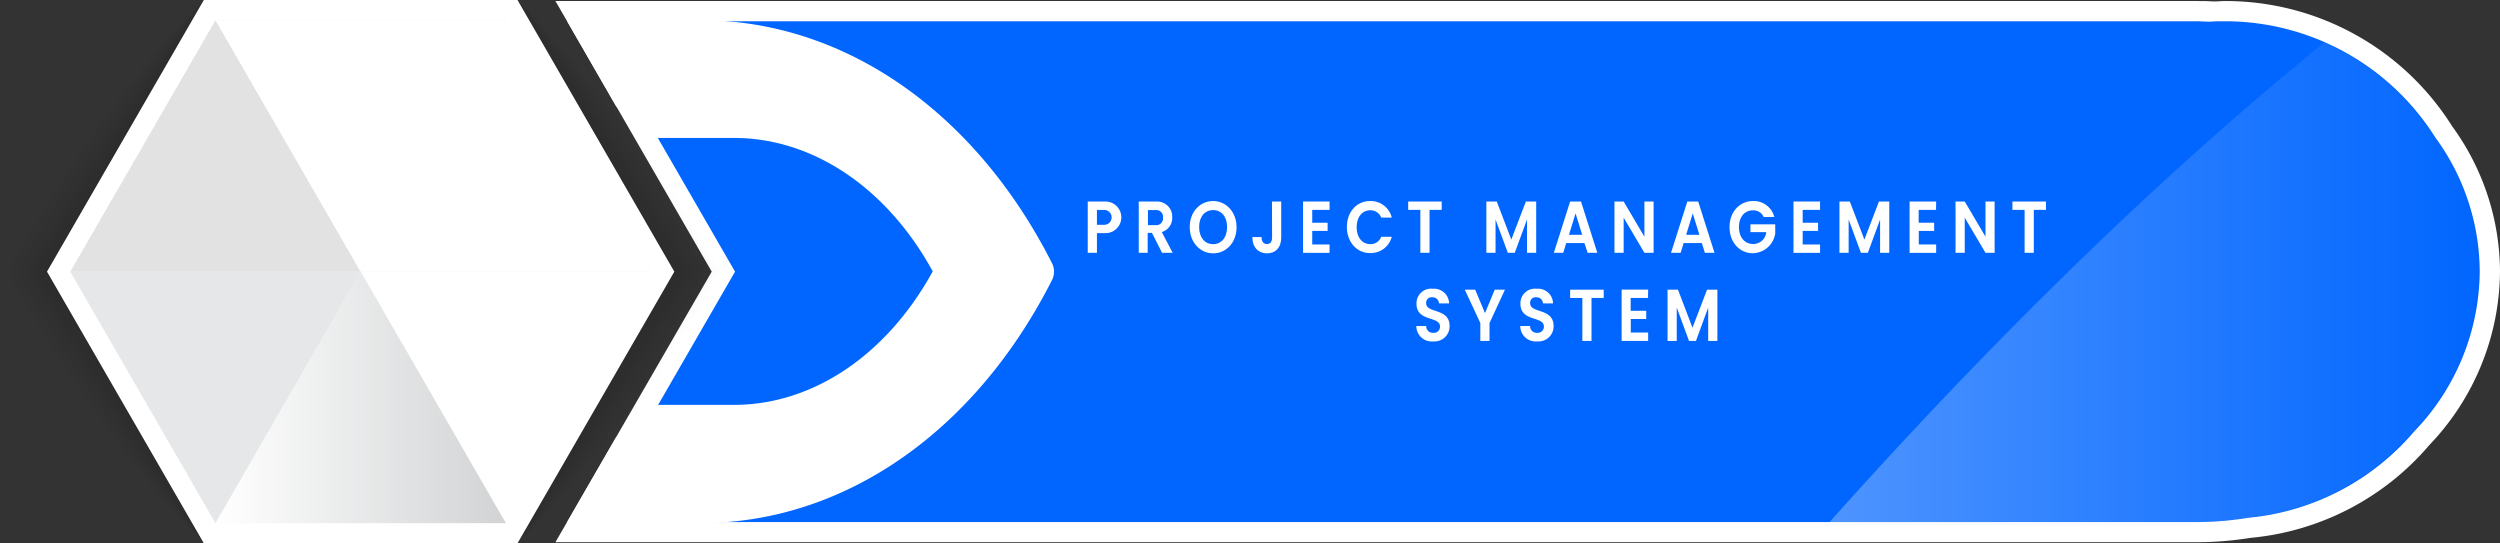 <svg xmlns="http://www.w3.org/2000/svg" xmlns:xlink="http://www.w3.org/1999/xlink" viewBox="0 0 460.15 100"><rect x="0" y="0" width="460.15" height="100" fill="#333333" stroke="none"/><defs><style>.cls-1{isolation:isolate;}.cls-2{fill:#fff;}.cls-3{fill:#0166ff;}.cls-4,.cls-5,.cls-6{opacity:0.3;}.cls-4{fill:url(#linear-gradient);}.cls-10,.cls-11,.cls-12,.cls-13,.cls-14,.cls-15,.cls-16,.cls-17,.cls-18,.cls-19,.cls-5,.cls-6,.cls-7,.cls-8,.cls-9{mix-blend-mode:multiply;}.cls-10,.cls-11,.cls-12,.cls-13,.cls-14,.cls-15,.cls-16,.cls-17,.cls-18,.cls-19,.cls-6,.cls-7,.cls-8,.cls-9{fill:#231f20;}.cls-7{opacity:0.28;}.cls-8{opacity:0.26;}.cls-9{opacity:0.23;}.cls-10{opacity:0.2;}.cls-11{opacity:0.17;}.cls-12{opacity:0.14;}.cls-13{opacity:0.11;}.cls-14{opacity:0.09;}.cls-15{opacity:0.07;}.cls-16{opacity:0.05;}.cls-17{opacity:0.03;}.cls-18{opacity:0.02;}.cls-19{opacity:0.01;}.cls-20{fill:#f1f2f2;}.cls-21{fill:#e2e2e2;}.cls-22{fill:#e6e7e9;}.cls-23{fill:url(#linear-gradient-2);}</style><linearGradient id="linear-gradient" x1="336.75" y1="51.96" x2="456.14" y2="51.96" gradientUnits="userSpaceOnUse"><stop offset="0" stop-color="#fff"/><stop offset="1" stop-color="#fff" stop-opacity="0"/></linearGradient><linearGradient id="linear-gradient-2" x1="39.67" y1="73.15" x2="93.1" y2="73.15" gradientUnits="userSpaceOnUse"><stop offset="0" stop-color="#fff"/><stop offset="1" stop-color="#d1d3d4"/></linearGradient></defs><g class="cls-1"><g id="Layer_2" data-name="Layer 2"><g id="Layer_1-2" data-name="Layer 1"><path class="cls-2" d="M460.15,50a46.66,46.66,0,0,1-13,31.91A49.19,49.19,0,0,1,414.22,99a62.6,62.6,0,0,1-9.89.8H102.23l2.17-3.75,8.93-15.46L131,50,113.35,19.43,104.4,3.93,102.23.19h302.1c.87,0,1.79,0,2.73.06s1.65-.06,2.43-.06a49.29,49.29,0,0,1,41.86,23.06A45.68,45.68,0,0,1,460.15,50Z"/><path class="cls-3" d="M448.26,25.33A45.78,45.78,0,0,0,409.49,3.91c-.81,0-1.62,0-2.42.06s-1.82-.06-2.74-.06H108.68L135.29,50,108.68,96.09H404.33a58.41,58.41,0,0,0,9.42-.78,45.66,45.66,0,0,0,30.59-15.88A42.84,42.84,0,0,0,456.42,50,42,42,0,0,0,448.26,25.33Z"/><path class="cls-4" d="M336.75,96.09h67.3a58.32,58.32,0,0,0,9.42-.78,45.66,45.66,0,0,0,30.59-15.88A42.84,42.84,0,0,0,456.14,50,42,42,0,0,0,448,25.33a46,46,0,0,0-20.2-17.5C393.26,35.83,361.59,68.27,336.75,96.09Z"/><g class="cls-5"><path class="cls-6" d="M37.52,100,30.07,87.63,22.73,75.2c-2.46-4.13-4.86-8.3-7.28-12.46L8.19,50.27,8,50l.16-.27,7.25-12.47c2.43-4.16,4.82-8.33,7.29-12.47l7.34-12.42L37.52,0l-7,12.63L23.44,25.21c-2.35,4.19-4.77,8.35-7.15,12.53L9.11,50.27v-.54l7.18,12.53c2.38,4.18,4.8,8.34,7.15,12.54l7.09,12.57Z"/><path class="cls-7" d="M37.52,100c-2.62-4-5.11-8.16-7.67-12.24s-5-8.21-7.49-12.34c-5-8.25-9.81-16.56-14.64-24.89L7.41,50l.31-.53c4.83-8.33,9.68-16.64,14.64-24.89q3.7-6.19,7.49-12.34c2.56-4.08,5-8.19,7.67-12.24C35.32,4.29,33,8.51,30.75,12.76s-4.6,8.45-6.94,12.66c-4.67,8.42-9.44,16.77-14.23,25.11V49.47c4.79,8.34,9.56,16.7,14.22,25.11,2.35,4.21,4.65,8.43,7,12.66S35.32,95.71,37.52,100Z"/><path class="cls-8" d="M37.52,100c-2.71-4-5.3-8-7.9-12.11S24.5,79.74,22,75.62s-5-8.24-7.45-12.36L7.26,50.8,6.79,50l.47-.8,7.29-12.46C17,32.62,19.46,28.47,22,24.37s5.05-8.19,7.62-12.26S34.8,4,37.52,0C35.42,4.34,33.2,8.62,31,12.89s-4.5,8.52-6.81,12.74-4.66,8.42-7,12.63L10,50.8V49.2l7.14,12.54c2.33,4.21,4.71,8.4,7,12.64S28.73,82.85,31,87.11,35.42,95.66,37.52,100Z"/><path class="cls-9" d="M37.52,100c-2.82-3.93-5.47-8-8.12-12s-5.23-8.09-7.76-12.19-5-8.21-7.52-12.32S9.21,55.23,6.8,51.07L6.18,50l.62-1.07c2.41-4.16,4.84-8.32,7.31-12.44s4.95-8.26,7.53-12.32S26.77,16,29.39,12s5.31-8,8.13-12c-2,4.4-4.16,8.71-6.31,13s-4.4,8.57-6.68,12.8-4.61,8.46-6.91,12.68S12.9,46.9,10.5,51.07V48.93q3.6,6.26,7.12,12.56c2.3,4.22,4.67,8.41,6.9,12.68S29,82.69,31.21,87,35.52,95.6,37.52,100Z"/><path class="cls-10" d="M37.52,100c-2.92-3.87-5.63-7.86-8.35-11.85s-5.33-8-7.9-12.1-5.11-8.17-7.6-12.28S8.75,55.5,6.33,51.34L5.56,50l.77-1.34c2.42-4.16,4.85-8.31,7.34-12.43S18.68,28,21.26,24s5.24-8.09,7.9-12.11S34.6,3.87,37.52,0c-1.89,4.46-4,8.81-6.08,13.16s-4.29,8.63-6.54,12.89-4.52,8.5-6.84,12.72-4.7,8.4-7.1,12.57V48.66c2.4,4.18,4.78,8.36,7.1,12.57S22.67,69.68,24.9,74s4.39,8.58,6.53,12.9S35.62,95.54,37.52,100Z"/><path class="cls-11" d="M37.52,100c-3-3.81-5.79-7.77-8.58-11.72s-5.42-8-8-12S15.74,68.13,13.24,64s-5-8.26-7.37-12.42L4.94,50l.93-1.6Q9.49,42.15,13.23,36c2.51-4.11,5.05-8.2,7.67-12.24s5.28-8.06,8-12S34.49,3.81,37.52,0c-1.79,4.52-3.83,8.9-5.86,13.29s-4.2,8.68-6.39,13S20.81,34.8,18.5,39s-4.67,8.41-7.07,12.58V48.4c2.39,4.17,4.76,8.36,7.07,12.58s4.57,8.47,6.76,12.76,4.34,8.61,6.4,13S35.73,95.48,37.52,100Z"/><path class="cls-12" d="M37.52,100c-1.56-1.88-3-3.8-4.51-5.73s-2.88-3.89-4.3-5.85c-2.81-3.94-5.51-7.93-8.17-12s-5.22-8.1-7.74-12.2-5-8.24-7.39-12.4L4.32,50l1.09-1.86L9.06,41.9l3.73-6.18c2.53-4.09,5.09-8.17,7.74-12.19s5.37-8,8.18-12c1.41-2,2.82-3.92,4.3-5.85S36,1.87,37.52,0c-.84,2.29-1.77,4.53-2.71,6.77s-1.92,4.45-2.92,6.65c-2,4.4-4.1,8.74-6.26,13.05S21.23,35,18.94,39.28L15.46,45.6l-3.57,6.27V48.13c2.39,4.17,4.76,8.36,7,12.6s4.53,8.49,6.69,12.8,4.26,8.65,6.27,13c1,2.21,2,4.41,2.91,6.65S36.67,97.71,37.52,100Z"/><path class="cls-13" d="M37.52,100c-3.21-3.7-6.15-7.56-9-11.45s-5.62-7.87-8.31-11.87-5.28-8.07-7.82-12.16-5-8.22-7.42-12.38L3.69,50l1.25-2.13L8.6,41.64l3.75-6.17c2.54-4.09,5.13-8.15,7.82-12.15s5.44-8,8.31-11.87S34.3,3.7,37.52,0c-1.6,4.63-3.47,9.11-5.4,13.55s-4,8.8-6.12,13.13-4.35,8.6-6.62,12.85l-3.46,6.33-3.57,6.28V47.86c2.39,4.18,4.75,8.37,7,12.62S23.86,69,26,73.32s4.18,8.7,6.12,13.13S35.92,95.37,37.52,100Z"/><path class="cls-14" d="M37.52,100c-3.31-3.64-6.32-7.46-9.26-11.32s-5.72-7.81-8.44-11.79-5.34-8-7.9-12.11c-1.29-2-2.51-4.11-3.77-6.16L4.48,52.41,3.06,50l1.42-2.41,3.66-6.22c1.26-2,2.49-4.11,3.77-6.15,2.56-4.08,5.17-8.13,7.89-12.11s5.52-7.93,8.45-11.79S34.2,3.64,37.52,0c-1.5,4.69-3.3,9.21-5.17,13.68s-3.9,8.86-6,13.21-4.29,8.64-6.54,12.89c-1.12,2.13-2.3,4.23-3.44,6.35l-3.56,6.28V47.59l3.55,6.29c1.14,2.11,2.32,4.21,3.44,6.34q3.39,6.39,6.54,12.89c2.09,4.35,4.1,8.75,6,13.21S36,95.31,37.52,100Z"/><path class="cls-15" d="M37.52,100C34.11,96.41,31,92.63,28,88.81s-5.83-7.75-8.59-11.71-5.39-8-8-12.07c-1.29-2-2.52-4.1-3.79-6.14L4,52.67,2.44,50,4,47.33l3.66-6.22C9,39.06,10.18,37,11.47,35c2.58-4.06,5.21-8.1,8-12.06S25,15,28,11.19,34.1,3.58,37.52,0c-1.4,4.75-3.13,9.3-4.94,13.81s-3.8,8.92-5.85,13.29S22.49,35.77,20.26,40c-1.12,2.13-2.29,4.23-3.43,6.35l-3.55,6.28V47.33l3.55,6.28C18,55.73,19.14,57.83,20.25,60c2.24,4.26,4.41,8.57,6.46,12.93s4,8.79,5.86,13.29S36.12,95.25,37.52,100Z"/><path class="cls-16" d="M37.52,100a141.75,141.75,0,0,1-9.71-11.06c-3-3.8-5.92-7.69-8.72-11.63s-5.46-8-8-12c-1.3-2-2.53-4.09-3.81-6.13L3.56,52.94,1.84,50.05l1.72-3C5.94,42.88,8.47,38.78,11,34.71s5.25-8.08,8-12,5.67-7.84,8.72-11.64A139.7,139.7,0,0,1,37.52,0,142,142,0,0,1,32.8,14c-1.76,4.53-3.69,9-5.71,13.36s-4.17,8.7-6.39,13-4.53,8.49-7,12.65V47.06l3.54,6.29c1.14,2.12,2.31,4.22,3.41,6.37,2.22,4.27,4.37,8.59,6.39,13S31,81.53,32.79,86.06A139.23,139.23,0,0,1,37.52,100Z"/><path class="cls-17" d="M37.52,100a130.42,130.42,0,0,1-9.94-10.93c-3.1-3.77-6-7.63-8.85-11.55s-5.52-7.93-8.12-12S5.5,57.37,3.09,53.21L1.24,50l1.85-3.22q3.6-6.26,7.5-12.33c2.62-4.05,5.29-8.06,8.12-12s5.76-7.79,8.86-11.56A130.43,130.43,0,0,1,37.52,0,129.07,129.07,0,0,1,33,14.08c-1.71,4.57-3.59,9-5.58,13.44s-4.11,8.74-6.31,13S16.62,49,14.21,53.21V46.79c2.4,4.17,4.72,8.39,6.92,12.67s4.32,8.62,6.31,13S31.31,81.36,33,85.93A131.87,131.87,0,0,1,37.52,100Z"/><path class="cls-18" d="M37.52,100A119.66,119.66,0,0,1,27.36,89.2c-3.16-3.73-6.13-7.57-9-11.48A268.33,268.33,0,0,1,2.63,53.48L.62,50l2-3.49A264.86,264.86,0,0,1,18.35,22.27c2.86-3.91,5.83-7.75,9-11.48A121.25,121.25,0,0,1,37.52,0a121.1,121.1,0,0,1-4.26,14.21c-1.65,4.6-3.49,9.09-5.44,13.52A266.36,266.36,0,0,1,14.67,53.48v-7A269.83,269.83,0,0,1,27.8,72.28c1.95,4.43,3.79,8.92,5.44,13.52A121,121,0,0,1,37.52,100Z"/><path class="cls-19" d="M37.52,100A113.38,113.38,0,0,1,27.13,89.33c-3.22-3.7-6.22-7.52-9.13-11.39A252.68,252.68,0,0,1,2.16,53.74L0,50l2.16-3.75A249.51,249.51,0,0,1,18,22.05c2.91-3.87,5.91-7.69,9.13-11.39A113.5,113.5,0,0,1,37.52,0a113.83,113.83,0,0,1-4,14.34C31.9,19,30.09,23.49,28.19,28A249.29,249.29,0,0,1,15.13,53.74V46.26a252.33,252.33,0,0,1,13,25.8c1.9,4.46,3.71,9,5.3,13.61A114.2,114.2,0,0,1,37.52,100Z"/></g><g class="cls-5"><path class="cls-6" d="M95.25,0l7.44,12.37L110,24.8c2.46,4.13,4.86,8.3,7.28,12.46l7.26,12.47.16.27-.16.27-7.26,12.47c-2.42,4.16-4.82,8.33-7.28,12.47L102.7,87.63,95.25,100l7-12.63,7.09-12.58c2.35-4.19,4.77-8.35,7.15-12.53l7.18-12.53v.54l-7.18-12.53c-2.38-4.18-4.8-8.34-7.15-12.54l-7.09-12.57Z"/><path class="cls-7" d="M95.25,0c2.62,4.05,5.11,8.16,7.67,12.24s5,8.21,7.49,12.34c5,8.25,9.81,16.56,14.64,24.89l.31.53-.31.53c-4.83,8.33-9.68,16.64-14.64,24.89q-3.7,6.19-7.49,12.34c-2.56,4.08-5,8.19-7.67,12.24,2.2-4.29,4.51-8.51,6.76-12.76s4.61-8.45,6.95-12.66c4.67-8.42,9.44-16.77,14.23-25.11v1.06c-4.79-8.34-9.56-16.7-14.22-25.11q-3.52-6.32-7-12.66C99.76,8.51,97.45,4.29,95.25,0Z"/><path class="cls-8" d="M95.25,0c2.71,4,5.3,8.05,7.9,12.11s5.12,8.15,7.62,12.27,5,8.24,7.44,12.36l7.3,12.46.47.8-.47.8-7.29,12.46c-2.48,4.12-4.91,8.27-7.45,12.37s-5,8.19-7.62,12.26S98,96,95.25,100c2.1-4.34,4.32-8.62,6.54-12.89s4.5-8.52,6.81-12.74,4.66-8.42,7-12.63l7.14-12.54v1.6l-7.14-12.54c-2.33-4.21-4.71-8.4-7-12.64s-4.57-8.47-6.82-12.73S97.35,4.34,95.25,0Z"/><path class="cls-9" d="M95.25,0c2.82,3.93,5.47,8,8.12,12s5.23,8.09,7.76,12.19,5,8.21,7.52,12.32,4.91,8.28,7.32,12.44l.62,1.07L126,51.07c-2.41,4.16-4.84,8.32-7.31,12.44s-5,8.26-7.53,12.32S106,84,103.38,88s-5.31,8-8.13,12c2-4.4,4.16-8.71,6.31-13s4.4-8.57,6.68-12.8,4.61-8.46,6.91-12.68,4.72-8.39,7.12-12.56v2.14c-2.4-4.17-4.79-8.35-7.12-12.56s-4.67-8.41-6.9-12.68-4.49-8.52-6.69-12.81S97.25,4.4,95.25,0Z"/><path class="cls-10" d="M95.25,0c2.92,3.87,5.63,7.86,8.35,11.85s5.33,8,7.9,12.1,5.11,8.17,7.59,12.28,4.93,8.27,7.34,12.43l.78,1.34-.78,1.34c-2.41,4.16-4.84,8.31-7.33,12.43s-5,8.22-7.59,12.28-5.24,8.09-7.9,12.11-5.44,8-8.36,11.84c1.89-4.46,4-8.81,6.08-13.16s4.29-8.63,6.53-12.89,4.53-8.5,6.85-12.72,4.69-8.4,7.09-12.57v2.68c-2.39-4.18-4.77-8.36-7.09-12.57s-4.61-8.45-6.84-12.72-4.39-8.58-6.53-12.9S97.15,4.46,95.25,0Z"/><path class="cls-11" d="M95.25,0c3,3.81,5.79,7.77,8.58,11.72s5.42,8,8,12S117,31.87,119.53,36s5,8.26,7.37,12.42l.93,1.6-.93,1.6c-2.42,4.17-4.86,8.31-7.36,12.42s-5.05,8.2-7.67,12.24-5.28,8.06-8,12-5.55,7.9-8.58,11.71c1.79-4.52,3.83-8.9,5.85-13.29s4.21-8.68,6.4-13S112,65.2,114.27,61s4.67-8.41,7.07-12.58v3.2c-2.39-4.17-4.76-8.36-7.07-12.58s-4.57-8.47-6.76-12.76-4.34-8.61-6.4-13S97,4.52,95.25,0Z"/><path class="cls-12" d="M95.25,0c1.56,1.88,3,3.8,4.5,5.73s2.89,3.89,4.3,5.85c2.81,3.94,5.52,7.93,8.18,12s5.22,8.1,7.74,12.2,5,8.24,7.39,12.4L128.45,50l-1.09,1.86-3.65,6.23L120,64.28c-2.53,4.09-5.09,8.17-7.74,12.19s-5.37,8-8.18,12c-1.41,2-2.83,3.92-4.3,5.85s-2.94,3.86-4.51,5.73c.84-2.29,1.77-4.53,2.71-6.77s1.92-4.45,2.92-6.65c2-4.4,4.1-8.74,6.26-13s4.4-8.57,6.69-12.81l3.48-6.32,3.57-6.27v3.74c-2.39-4.17-4.76-8.36-7-12.6s-4.52-8.49-6.69-12.8-4.25-8.65-6.26-13c-1-2.21-2-4.41-2.91-6.65S96.1,2.29,95.25,0Z"/><path class="cls-13" d="M95.25,0c3.21,3.7,6.15,7.56,9,11.45s5.62,7.87,8.31,11.87,5.28,8.07,7.82,12.16,5,8.22,7.41,12.38L129.07,50l-1.25,2.13-3.65,6.22-3.75,6.17c-2.55,4.09-5.13,8.15-7.82,12.15s-5.44,8-8.31,11.87-5.82,7.75-9,11.45c1.6-4.63,3.47-9.11,5.4-13.55s4-8.8,6.12-13.13,4.35-8.6,6.62-12.85l3.46-6.33,3.56-6.28v4.28c-2.39-4.18-4.74-8.37-7-12.62s-4.49-8.52-6.62-12.84-4.18-8.7-6.12-13.13S96.85,4.63,95.25,0Z"/><path class="cls-14" d="M95.25,0c3.31,3.64,6.32,7.46,9.26,11.32s5.72,7.81,8.44,11.79,5.34,8,7.9,12.11c1.29,2,2.51,4.11,3.77,6.16l3.67,6.21L129.7,50l-1.41,2.41-3.66,6.22c-1.26,2-2.49,4.11-3.77,6.15-2.56,4.08-5.17,8.13-7.9,12.11s-5.51,7.93-8.44,11.79-6,7.68-9.27,11.32c1.5-4.69,3.3-9.21,5.17-13.68s3.9-8.86,6-13.21,4.29-8.64,6.54-12.89c1.12-2.13,2.3-4.23,3.44-6.35L120,47.59v4.82l-3.55-6.29c-1.15-2.11-2.32-4.21-3.44-6.34q-3.39-6.39-6.54-12.89c-2.09-4.35-4.1-8.75-6-13.21S96.75,4.69,95.25,0Z"/><path class="cls-15" d="M95.25,0c3.41,3.59,6.49,7.37,9.48,11.19s5.83,7.75,8.59,11.71,5.39,8,8,12.07c1.29,2,2.52,4.1,3.79,6.14l3.67,6.22L130.33,50l-1.58,2.67-3.66,6.22c-1.27,2-2.5,4.11-3.79,6.15-2.58,4.06-5.21,8.1-8,12.06s-5.6,7.88-8.58,11.71-6.08,7.61-9.5,11.19c1.4-4.75,3.13-9.3,4.94-13.81S104,77.27,106,72.9s4.23-8.67,6.47-12.94c1.11-2.13,2.29-4.23,3.43-6.35l3.55-6.28v5.34l-3.55-6.28c-1.14-2.12-2.31-4.22-3.42-6.36-2.24-4.26-4.41-8.57-6.46-12.93s-4-8.79-5.86-13.29S96.65,4.75,95.25,0Z"/><path class="cls-16" d="M95.25,0A141.75,141.75,0,0,1,105,11.06c3,3.8,5.92,7.69,8.72,11.63s5.45,8,8,12c1.31,2,2.54,4.09,3.82,6.13l3.67,6.21L130.92,50l-1.71,3c-2.38,4.18-4.91,8.28-7.47,12.35s-5.25,8.08-8,12S108,85.15,105,89a139.7,139.7,0,0,1-9.72,11,141.91,141.91,0,0,1,4.71-14c1.77-4.53,3.7-9,5.72-13.36s4.17-8.7,6.39-13,4.53-8.49,7-12.65v5.88l-3.54-6.29c-1.14-2.12-2.31-4.22-3.41-6.37-2.22-4.27-4.37-8.59-6.39-13s-3.94-8.84-5.71-13.37A139.23,139.23,0,0,1,95.25,0Z"/><path class="cls-17" d="M95.25,0a130.42,130.42,0,0,1,9.94,10.93c3.1,3.77,6,7.63,8.85,11.56s5.52,7.92,8.12,12,5.11,8.17,7.52,12.33l1.85,3.2-1.85,3.22q-3.62,6.26-7.5,12.33c-2.62,4-5.29,8.06-8.12,12s-5.76,7.79-8.86,11.56a130.43,130.43,0,0,1-10,10.92,129.07,129.07,0,0,1,4.49-14.08c1.71-4.57,3.59-9,5.57-13.44s4.12-8.74,6.32-13,4.52-8.5,6.93-12.67v6.42c-2.4-4.17-4.72-8.39-6.92-12.67s-4.32-8.62-6.31-13-3.87-8.87-5.58-13.44A131.87,131.87,0,0,1,95.25,0Z"/><path class="cls-18" d="M95.25,0a119.66,119.66,0,0,1,10.16,10.8c3.16,3.73,6.13,7.57,9,11.48a266.29,266.29,0,0,1,15.74,24.24l2,3.47-2,3.49a264.86,264.86,0,0,1-15.72,24.25c-2.86,3.91-5.83,7.75-9,11.48A121.25,121.25,0,0,1,95.25,100a121.1,121.1,0,0,1,4.26-14.21c1.65-4.6,3.49-9.09,5.44-13.52A266.36,266.36,0,0,1,118.1,46.52v7A269.83,269.83,0,0,1,105,27.72c-2-4.43-3.79-8.92-5.45-13.52A122.91,122.91,0,0,1,95.25,0Z"/><path class="cls-19" d="M95.25,0a113.38,113.38,0,0,1,10.39,10.67c3.22,3.7,6.22,7.52,9.13,11.39a252.58,252.58,0,0,1,15.83,24.2L132.77,50l-2.17,3.75A249.41,249.41,0,0,1,114.79,78c-2.91,3.87-5.91,7.69-9.13,11.39A113.5,113.5,0,0,1,95.25,100a113.83,113.83,0,0,1,4-14.34c1.59-4.64,3.4-9.15,5.3-13.61a249.29,249.29,0,0,1,13.06-25.79v7.48a252.33,252.33,0,0,1-13-25.8c-1.9-4.46-3.71-9-5.3-13.61A114.2,114.2,0,0,1,95.25,0Z"/></g><polygon class="cls-2" points="37.52 100 8.65 50 37.52 0 95.25 0 124.12 50 95.25 100 37.52 100"/><polygon class="cls-20" points="39.67 96.28 12.95 50 39.67 3.73 93.1 3.73 119.82 50 93.1 96.28 39.67 96.28"/><polygon class="cls-21" points="39.67 3.74 12.95 50.01 66.38 50.01 39.67 3.74"/><polygon class="cls-2" points="66.38 50.01 93.1 96.29 119.82 50.01 66.38 50.01"/><polygon class="cls-2" points="119.82 50.01 93.1 3.74 66.38 50.01 119.82 50.01"/><polygon class="cls-2" points="93.1 3.74 39.67 3.74 66.38 50.01 93.1 3.74"/><polygon class="cls-22" points="12.95 50.01 39.67 96.29 39.67 96.29 66.38 50.01 12.95 50.01"/><polygon class="cls-23" points="39.67 96.29 93.1 96.29 93.1 96.29 66.38 50.01 39.67 96.29"/><path class="cls-2" d="M194,50a3.44,3.44,0,0,1-.36,1.53c-13.33,26.31-35.45,42.66-59.86,44.56-1.59.12-3.18.18-4.79.18H105.55a3.17,3.17,0,0,1-1.15-.21l8.93-15.46,5.13-5.08a3.29,3.29,0,0,1,2.32-1H135.1c14.5,0,28.12-9.17,36.58-24.57-8.42-15.38-22.07-24.56-36.58-24.56H120.78a3.34,3.34,0,0,1-2.34-1L115.9,22l-.63-.61-1.92-1.91L104.4,3.93a3.4,3.4,0,0,1,1.15-.21H129c1.61,0,3.2.06,4.79.19,24.41,1.9,46.53,18.25,59.86,44.57A3.4,3.4,0,0,1,194,50Z"/><path class="cls-2" d="M203.31,42.91H201.9v3.62h-1.69V37.1h3.1a2.91,2.91,0,1,1,0,5.81Zm-.07-1.53a1.37,1.37,0,1,0,0-2.74H201.9v2.74Z"/><path class="cls-2" d="M212.76,37.1a2.78,2.78,0,0,1,3,2.89,2.7,2.7,0,0,1-1.92,2.72l2,3.82h-1.95l-1.86-3.67h-.79v3.67H209.6V37.1Zm-.06,1.57h-1.41v2.77h1.41A1.25,1.25,0,0,0,214.06,40,1.22,1.22,0,0,0,212.7,38.67Z"/><path class="cls-2" d="M223.29,46.63c-2.37,0-4.31-2-4.31-4.84S220.92,37,223.29,37s4.31,2,4.31,4.83S225.68,46.63,223.29,46.63Zm0-1.69c1.52,0,2.57-1.23,2.57-3.15s-1.05-3.12-2.57-3.12-2.58,1.2-2.58,3.12S221.76,44.94,223.29,44.94Z"/><path class="cls-2" d="M234.12,37.1h1.7v6.62c0,1.87-1.06,2.91-2.62,2.91s-2.69-1.07-2.69-3h1.69c0,.8.34,1.29,1,1.29s.94-.48.94-1.22Z"/><path class="cls-2" d="M244.72,38.63h-3.19V41h2.83v1.5h-2.83V45h3.19v1.54h-4.88V37.09h4.88Z"/><path class="cls-2" d="M252.17,37a4,4,0,0,1,4,3.05h-1.94a2.12,2.12,0,0,0-2-1.35c-1.47,0-2.52,1.2-2.52,3.12s1.05,3.12,2.52,3.12a2.1,2.1,0,0,0,2-1.36h1.94a4,4,0,0,1-4,3c-2.42,0-4.26-2-4.26-4.81S249.75,37,252.17,37Z"/><path class="cls-2" d="M259.19,37.1h6.17v1.53h-2.24v7.9h-1.69v-7.9h-2.24Z"/><path class="cls-2" d="M273.58,37.1h1.92l2.67,7,2.68-7h1.9v9.43h-1.69V40.4l-2.25,6.13h-1.28l-2.26-6.13v6.13h-1.69Z"/><path class="cls-2" d="M291.63,44.74h-3.35l-.55,1.79H286l3-9.44h2l3,9.44h-1.78ZM290,39.28l-1.22,3.94h2.44Z"/><path class="cls-2" d="M304.36,37.09v9.44h-1.69l-3.82-6.47v6.47h-1.69V37.09h1.69l3.82,6.48V37.09Z"/><path class="cls-2" d="M313.24,44.74h-3.35l-.55,1.79h-1.77l3-9.44h2l3,9.44H313.8Zm-1.67-5.46-1.22,3.94h2.44Z"/><path class="cls-2" d="M326.58,39.94h-1.95a2.06,2.06,0,0,0-2-1.22c-1.51,0-2.56,1.2-2.56,3.08s1.06,3.11,2.63,3.11a2.38,2.38,0,0,0,2.39-2.18h-2.9V41.29h4.56v1.65a4.26,4.26,0,0,1-4.11,3.67c-2.45,0-4.3-2-4.3-4.81S320.22,37,322.66,37A3.91,3.91,0,0,1,326.58,39.94Z"/><path class="cls-2" d="M335,38.63h-3.2V41h2.83v1.5h-2.83V45H335v1.54h-4.89V37.09H335Z"/><path class="cls-2" d="M338.57,37.1h1.91l2.68,7,2.68-7h1.9v9.43h-1.69V40.4l-2.25,6.13h-1.28l-2.26-6.13v6.13h-1.69Z"/><path class="cls-2" d="M356.35,38.63h-3.2V41H356v1.5h-2.83V45h3.2v1.54h-4.89V37.09h4.89Z"/><path class="cls-2" d="M367.13,37.09v9.44h-1.68l-3.82-6.47v6.47h-1.69V37.09h1.69l3.82,6.48V37.09Z"/><path class="cls-2" d="M370.41,37.1h6.17v1.53h-2.24v7.9h-1.69v-7.9h-2.24Z"/><path class="cls-2" d="M263.82,62.84A2.84,2.84,0,0,1,260.69,60h1.81a1.22,1.22,0,0,0,1.28,1.26,1.13,1.13,0,0,0,1.27-1.15c0-2-4.34-.81-4.33-4.23a2.68,2.68,0,0,1,3-2.73,2.76,2.76,0,0,1,3,2.69h-1.86a1.16,1.16,0,0,0-1.21-1.12,1,1,0,0,0-1.15,1.11c0,1.89,4.31.83,4.31,4.16A2.78,2.78,0,0,1,263.82,62.84Z"/><path class="cls-2" d="M269.61,53.32h1.91l1.81,4.31,1.79-4.31H277l-2.84,6.14v3.29h-1.69V59.46Z"/><path class="cls-2" d="M282.94,62.84A2.84,2.84,0,0,1,279.82,60h1.81a1.21,1.21,0,0,0,1.28,1.26,1.13,1.13,0,0,0,1.26-1.15c0-2-4.34-.81-4.32-4.23a2.68,2.68,0,0,1,3-2.73,2.75,2.75,0,0,1,3,2.69H284a1.16,1.16,0,0,0-1.21-1.12,1,1,0,0,0-1.15,1.11c0,1.89,4.31.83,4.31,4.16A2.78,2.78,0,0,1,282.94,62.84Z"/><path class="cls-2" d="M289,53.32h6.18v1.52h-2.25v7.91h-1.68V54.84H289Z"/><path class="cls-2" d="M303.34,54.84h-3.2v2.37H303v1.5h-2.84v2.5h3.2v1.54h-4.88V53.3h4.88Z"/><path class="cls-2" d="M306.93,53.32h1.92l2.67,7,2.68-7h1.9v9.43h-1.69V56.61l-2.25,6.14h-1.28l-2.26-6.14v6.14h-1.69Z"/></g></g></g></svg>